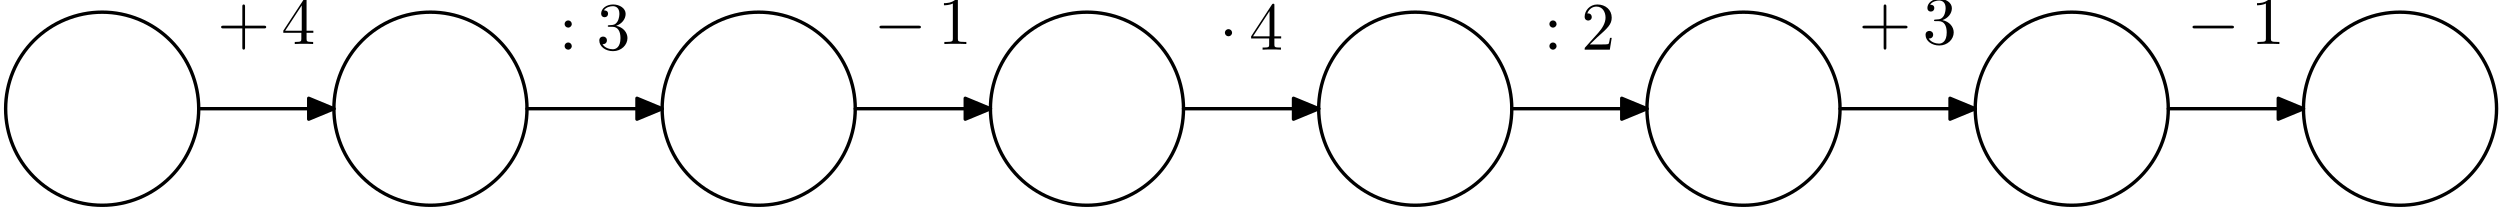 <?xml version='1.0' encoding='UTF-8'?>
<!-- This file was generated by dvisvgm 3.1.1 -->
<svg version='1.1' xmlns='http://www.w3.org/2000/svg' xmlns:xlink='http://www.w3.org/1999/xlink' width='367pt' height='31pt' viewBox='0 -31 367 31'>
<g id='page1'>
<g transform='matrix(1 0 0 -1 0 0)'>
<path d='M29.172 15.039C29.172 18.801 27.68 22.402 25.023 25.062C22.363 27.719 18.758 29.215 15 29.215C11.242 29.215 7.637 27.719 4.977 25.062C2.32 22.402 .828 18.801 .828 15.039C.828 11.281 2.32 7.676 4.977 5.019C7.637 2.359 11.242 .867 15 .867C18.758 .867 22.363 2.359 25.023 5.019C27.68 7.676 29.172 11.281 29.172 15.039Z' stroke='#000' fill='none' stroke-width='.5' stroke-miterlimit='10' stroke-linejoin='bevel'/>
<path d='M77.363 15.039C77.363 18.801 75.867 22.402 73.211 25.062C70.551 27.719 66.949 29.215 63.188 29.215C59.43 29.215 55.824 27.719 53.168 25.062C50.508 22.402 49.016 18.801 49.016 15.039C49.016 11.281 50.508 7.676 53.168 5.019C55.824 2.359 59.43 .867 63.188 .867C66.949 .867 70.551 2.359 73.211 5.019C75.867 7.676 77.363 11.281 77.363 15.039Z' stroke='#000' fill='none' stroke-width='.5' stroke-miterlimit='10' stroke-linejoin='bevel'/>
<path d='M125.551 15.039C125.551 18.801 124.059 22.402 121.398 25.062C118.742 27.719 115.137 29.215 111.379 29.215C107.617 29.215 104.016 27.719 101.355 25.062C98.699 22.402 97.203 18.801 97.203 15.039C97.203 11.281 98.699 7.676 101.355 5.019C104.016 2.359 107.617 .867 111.379 .867C115.137 .867 118.742 2.359 121.398 5.019C124.059 7.676 125.551 11.281 125.551 15.039Z' stroke='#000' fill='none' stroke-width='.5' stroke-miterlimit='10' stroke-linejoin='bevel'/>
<path d='M173.738 15.039C173.738 18.801 172.246 22.402 169.59 25.062C166.93 27.719 163.324 29.215 159.566 29.215C155.809 29.215 152.203 27.719 149.543 25.062C146.887 22.402 145.395 18.801 145.395 15.039C145.395 11.281 146.887 7.676 149.543 5.019C152.203 2.359 155.809 .867 159.566 .867C163.324 .867 166.93 2.359 169.59 5.019C172.246 7.676 173.738 11.281 173.738 15.039Z' stroke='#000' fill='none' stroke-width='.5' stroke-miterlimit='10' stroke-linejoin='bevel'/>
<path d='M221.93 15.039C221.93 18.801 220.434 22.402 217.777 25.062C215.121 27.719 211.516 29.215 207.754 29.215C203.996 29.215 200.391 27.719 197.734 25.062C195.074 22.402 193.582 18.801 193.582 15.039C193.582 11.281 195.074 7.676 197.734 5.019C200.391 2.359 203.996 .867 207.754 .867C211.516 .867 215.121 2.359 217.777 5.019C220.434 7.676 221.93 11.281 221.93 15.039Z' stroke='#000' fill='none' stroke-width='.5' stroke-miterlimit='10' stroke-linejoin='bevel'/>
<path d='M270.117 15.039C270.117 18.801 268.625 22.402 265.965 25.062C263.309 27.719 259.703 29.215 255.945 29.215C252.184 29.215 248.582 27.719 245.922 25.062C243.266 22.402 241.77 18.801 241.77 15.039C241.77 11.281 243.266 7.676 245.922 5.019C248.582 2.359 252.184 .867 255.945 .867C259.703 .867 263.309 2.359 265.965 5.019C268.625 7.676 270.117 11.281 270.117 15.039Z' stroke='#000' fill='none' stroke-width='.5' stroke-miterlimit='10' stroke-linejoin='bevel'/>
<path d='M318.305 15.039C318.305 18.801 316.813 22.402 314.156 25.062C311.496 27.719 307.891 29.215 304.133 29.215S296.77 27.719 294.113 25.062C291.453 22.402 289.961 18.801 289.961 15.039C289.961 11.281 291.453 7.676 294.113 5.019C296.77 2.359 300.375 .867 304.133 .867S311.496 2.359 314.156 5.019C316.813 7.676 318.305 11.281 318.305 15.039Z' stroke='#000' fill='none' stroke-width='.5' stroke-miterlimit='10' stroke-linejoin='bevel'/>
<path d='M366.496 15.039C366.496 18.801 365 22.402 362.344 25.062C359.688 27.719 356.082 29.215 352.32 29.215C348.563 29.215 344.957 27.719 342.301 25.062C339.641 22.402 338.148 18.801 338.148 15.039C338.148 11.281 339.641 7.676 342.301 5.019C344.957 2.359 348.563 .867 352.32 .867C356.082 .867 359.688 2.359 362.344 5.019C365 7.676 366.496 11.281 366.496 15.039Z' stroke='#000' fill='none' stroke-width='.5' stroke-miterlimit='10' stroke-linejoin='bevel'/>
<path d='M29.172 15.039H49.016' stroke='#000' fill='none' stroke-width='.5' stroke-miterlimit='10' stroke-linecap='round' stroke-linejoin='round'/>
<path d='M45.32 13.508L49.016 15.039L45.32 16.57Z'/>
<path d='M45.32 13.508L49.016 15.039L45.32 16.57Z' stroke='#000' fill='none' stroke-width='.5' stroke-miterlimit='10' stroke-linecap='round' stroke-linejoin='round'/>
<path d='M77.363 15.039H97.203' stroke='#000' fill='none' stroke-width='.5' stroke-miterlimit='10' stroke-linecap='round' stroke-linejoin='round'/>
<path d='M93.508 13.508L97.203 15.039L93.508 16.57Z'/>
<path d='M93.508 13.508L97.203 15.039L93.508 16.57Z' stroke='#000' fill='none' stroke-width='.5' stroke-miterlimit='10' stroke-linecap='round' stroke-linejoin='round'/>
<path d='M125.551 15.039H145.395' stroke='#000' fill='none' stroke-width='.5' stroke-miterlimit='10' stroke-linecap='round' stroke-linejoin='round'/>
<path d='M141.699 13.508L145.395 15.039L141.699 16.57Z'/>
<path d='M141.699 13.508L145.395 15.039L141.699 16.57Z' stroke='#000' fill='none' stroke-width='.5' stroke-miterlimit='10' stroke-linecap='round' stroke-linejoin='round'/>
<path d='M173.738 15.039H193.582' stroke='#000' fill='none' stroke-width='.5' stroke-miterlimit='10' stroke-linecap='round' stroke-linejoin='round'/>
<path d='M189.887 13.508L193.582 15.039L189.887 16.57Z'/>
<path d='M189.887 13.508L193.582 15.039L189.887 16.57Z' stroke='#000' fill='none' stroke-width='.5' stroke-miterlimit='10' stroke-linecap='round' stroke-linejoin='round'/>
<path d='M221.93 15.039H241.77' stroke='#000' fill='none' stroke-width='.5' stroke-miterlimit='10' stroke-linecap='round' stroke-linejoin='round'/>
<path d='M238.074 13.508L241.77 15.039L238.074 16.57Z'/>
<path d='M238.074 13.508L241.77 15.039L238.074 16.57Z' stroke='#000' fill='none' stroke-width='.5' stroke-miterlimit='10' stroke-linecap='round' stroke-linejoin='round'/>
<path d='M270.117 15.039H289.961' stroke='#000' fill='none' stroke-width='.5' stroke-miterlimit='10' stroke-linecap='round' stroke-linejoin='round'/>
<path d='M286.266 13.508L289.961 15.039L286.266 16.57Z'/>
<path d='M286.266 13.508L289.961 15.039L286.266 16.57Z' stroke='#000' fill='none' stroke-width='.5' stroke-miterlimit='10' stroke-linecap='round' stroke-linejoin='round'/>
<path d='M318.305 15.039H338.148' stroke='#000' fill='none' stroke-width='.5' stroke-miterlimit='10' stroke-linecap='round' stroke-linejoin='round'/>
<path d='M334.453 13.508L338.148 15.039L334.453 16.57Z'/>
<path d='M334.453 13.508L338.148 15.039L334.453 16.57Z' stroke='#000' fill='none' stroke-width='.5' stroke-miterlimit='10' stroke-linecap='round' stroke-linejoin='round'/>
<path d='M35.973 26.83H38.753C38.892 26.83 39.081 26.83 39.081 27.03C39.081 27.229 38.892 27.229 38.753 27.229H35.973V30.018C35.973 30.158 35.973 30.347 35.774 30.347C35.575 30.347 35.575 30.158 35.575 30.018V27.229H32.786C32.646 27.229 32.457 27.229 32.457 27.03C32.457 26.83 32.646 26.83 32.786 26.83H35.575V24.041C35.575 23.902 35.575 23.713 35.774 23.713C35.973 23.713 35.973 23.902 35.973 24.041V26.83Z'/>
<path d='M44.237 26.183V25.316C44.237 24.958 44.217 24.848 43.48 24.848H43.271V24.539C43.679 24.569 44.197 24.569 44.616 24.569S45.562 24.569 45.97 24.539V24.848H45.761C45.024 24.848 45.004 24.958 45.004 25.316V26.183H46V26.492H45.004V31.024C45.004 31.223 45.004 31.283 44.844 31.283C44.755 31.283 44.725 31.283 44.645 31.163L41.587 26.492V26.183H44.237ZM44.297 26.492H41.866L44.297 30.207V26.492Z'/>
<path d='M83.938 27.475C83.938 27.763 83.699 28.003 83.41 28.003C83.121 28.003 82.882 27.763 82.882 27.475S83.121 26.947 83.41 26.947C83.699 26.947 83.938 27.186 83.938 27.475ZM83.938 24.237C83.938 24.526 83.699 24.765 83.41 24.765C83.121 24.765 82.882 24.526 82.882 24.237C82.882 23.948 83.121 23.709 83.41 23.709C83.699 23.709 83.938 23.948 83.938 24.237Z'/>
<path d='M90.449 27.215C91.266 27.484 91.843 28.182 91.843 28.969C91.843 29.785 90.967 30.343 90.01 30.343C89.004 30.343 88.247 29.746 88.247 28.989C88.247 28.66 88.467 28.471 88.755 28.471C89.064 28.471 89.263 28.69 89.263 28.979C89.263 29.477 88.795 29.477 88.646 29.477C88.955 29.965 89.612 30.094 89.971 30.094C90.379 30.094 90.927 29.875 90.927 28.979C90.927 28.859 90.907 28.281 90.648 27.843C90.349 27.365 90.01 27.335 89.761 27.325C89.682 27.315 89.443 27.295 89.373 27.295C89.293 27.285 89.223 27.275 89.223 27.176C89.223 27.066 89.293 27.066 89.462 27.066H89.901C90.718 27.066 91.086 26.389 91.086 25.413C91.086 24.058 90.399 23.769 89.961 23.769C89.532 23.769 88.785 23.938 88.437 24.526C88.785 24.476 89.094 24.695 89.094 25.074C89.094 25.433 88.825 25.632 88.536 25.632C88.297 25.632 87.978 25.492 87.978 25.054C87.978 24.148 88.905 23.49 89.991 23.49C91.206 23.49 92.112 24.396 92.112 25.413C92.112 26.23 91.485 27.006 90.449 27.215Z'/>
<path d='M134.841 26.83C135.011 26.83 135.19 26.83 135.19 27.03C135.19 27.229 135.011 27.229 134.841 27.229H129.452C129.283 27.229 129.104 27.229 129.104 27.03C129.104 26.83 129.283 26.83 129.452 26.83H134.841Z'/>
<path d='M140.615 30.915C140.615 31.154 140.615 31.174 140.386 31.174C139.768 30.536 138.892 30.536 138.572 30.536V30.227C138.772 30.227 139.36 30.227 139.878 30.486V25.326C139.878 24.968 139.848 24.848 138.952 24.848H138.632V24.539C138.982 24.569 139.848 24.569 140.246 24.569S141.511 24.569 141.859 24.539V24.848H141.541C140.645 24.848 140.615 24.958 140.615 25.326V30.915Z'/>
<path d='M180.869 26.2C180.869 26.488 180.63 26.727 180.341 26.727S179.813 26.488 179.813 26.2C179.813 25.911 180.052 25.672 180.341 25.672S180.869 25.911 180.869 26.2Z'/>
<path d='M186.313 25.353V24.486C186.313 24.128 186.293 24.018 185.556 24.018H185.347V23.709C185.755 23.739 186.274 23.739 186.691 23.739C187.11 23.739 187.638 23.739 188.046 23.709V24.018H187.837C187.1 24.018 187.08 24.128 187.08 24.486V25.353H188.076V25.662H187.08V30.194C187.08 30.393 187.08 30.453 186.92 30.453C186.83 30.453 186.8 30.453 186.721 30.333L183.664 25.662V25.353H186.313ZM186.373 25.662H183.942L186.373 29.377V25.662Z'/>
<path d='M228.504 27.475C228.504 27.763 228.265 28.003 227.976 28.003C227.688 28.003 227.448 27.763 227.448 27.475S227.688 26.947 227.976 26.947C228.265 26.947 228.504 27.186 228.504 27.475ZM228.504 24.237C228.504 24.526 228.265 24.765 227.976 24.765C227.688 24.765 227.448 24.526 227.448 24.237C227.448 23.948 227.688 23.709 227.976 23.709C228.265 23.709 228.504 23.948 228.504 24.237Z'/>
<path d='M233.392 24.476L234.448 25.502C236.002 26.877 236.599 27.415 236.599 28.411C236.599 29.546 235.703 30.343 234.487 30.343C233.362 30.343 232.625 29.427 232.625 28.54C232.625 27.983 233.123 27.983 233.153 27.983C233.322 27.983 233.671 28.102 233.671 28.51C233.671 28.77 233.491 29.029 233.142 29.029C233.063 29.029 233.044 29.029 233.014 29.019C233.243 29.666 233.78 30.034 234.358 30.034C235.265 30.034 235.693 29.228 235.693 28.411C235.693 27.614 235.195 26.827 234.647 26.21L232.734 24.078C232.625 23.968 232.625 23.948 232.625 23.709H236.321L236.599 25.442H236.35C236.3 25.144 236.231 24.705 236.131 24.556C236.062 24.476 235.404 24.476 235.184 24.476H233.392Z'/>
<path d='M276.918 26.83H279.697C279.836 26.83 280.026 26.83 280.026 27.03C280.026 27.229 279.836 27.229 279.697 27.229H276.918V30.018C276.918 30.158 276.918 30.347 276.719 30.347S276.52 30.158 276.52 30.018V27.229H273.73C273.59 27.229 273.401 27.229 273.401 27.03C273.401 26.83 273.59 26.83 273.73 26.83H276.52V24.041C276.52 23.902 276.52 23.713 276.719 23.713S276.918 23.902 276.918 24.041V26.83Z'/>
<path d='M285.142 28.046C285.959 28.315 286.536 29.012 286.536 29.799C286.536 30.616 285.66 31.174 284.702 31.174C283.697 31.174 282.94 30.576 282.94 29.819C282.94 29.49 283.159 29.301 283.448 29.301C283.757 29.301 283.956 29.52 283.956 29.809C283.956 30.307 283.488 30.307 283.338 30.307C283.648 30.795 284.304 30.924 284.663 30.924C285.072 30.924 285.619 30.705 285.619 29.809C285.619 29.689 285.6 29.112 285.341 28.673C285.042 28.195 284.702 28.165 284.454 28.155C284.375 28.145 284.136 28.125 284.065 28.125C283.986 28.115 283.916 28.106 283.916 28.006C283.916 27.896 283.986 27.896 284.155 27.896H284.593C285.41 27.896 285.779 27.219 285.779 26.243C285.779 24.888 285.091 24.599 284.653 24.599C284.225 24.599 283.478 24.768 283.129 25.356C283.478 25.306 283.787 25.526 283.787 25.904C283.787 26.263 283.518 26.462 283.229 26.462C282.99 26.462 282.671 26.323 282.671 25.884C282.671 24.978 283.597 24.32 284.683 24.32C285.899 24.32 286.805 25.227 286.805 26.243C286.805 27.06 286.177 27.837 285.142 28.046Z'/>
<path d='M327.596 26.83C327.767 26.83 327.946 26.83 327.946 27.03C327.946 27.229 327.767 27.229 327.596 27.229H322.207C322.038 27.229 321.859 27.229 321.859 27.03C321.859 26.83 322.038 26.83 322.207 26.83H327.596Z'/>
<path d='M333.371 30.915C333.371 31.154 333.371 31.174 333.14 31.174C332.524 30.536 331.646 30.536 331.328 30.536V30.227C331.528 30.227 332.114 30.227 332.633 30.486V25.326C332.633 24.968 332.603 24.848 331.706 24.848H331.387V24.539C331.736 24.569 332.603 24.569 333.001 24.569S334.266 24.569 334.615 24.539V24.848H334.296C333.4 24.848 333.371 24.958 333.371 25.326V30.915Z'/>
</g>
</g>
</svg>